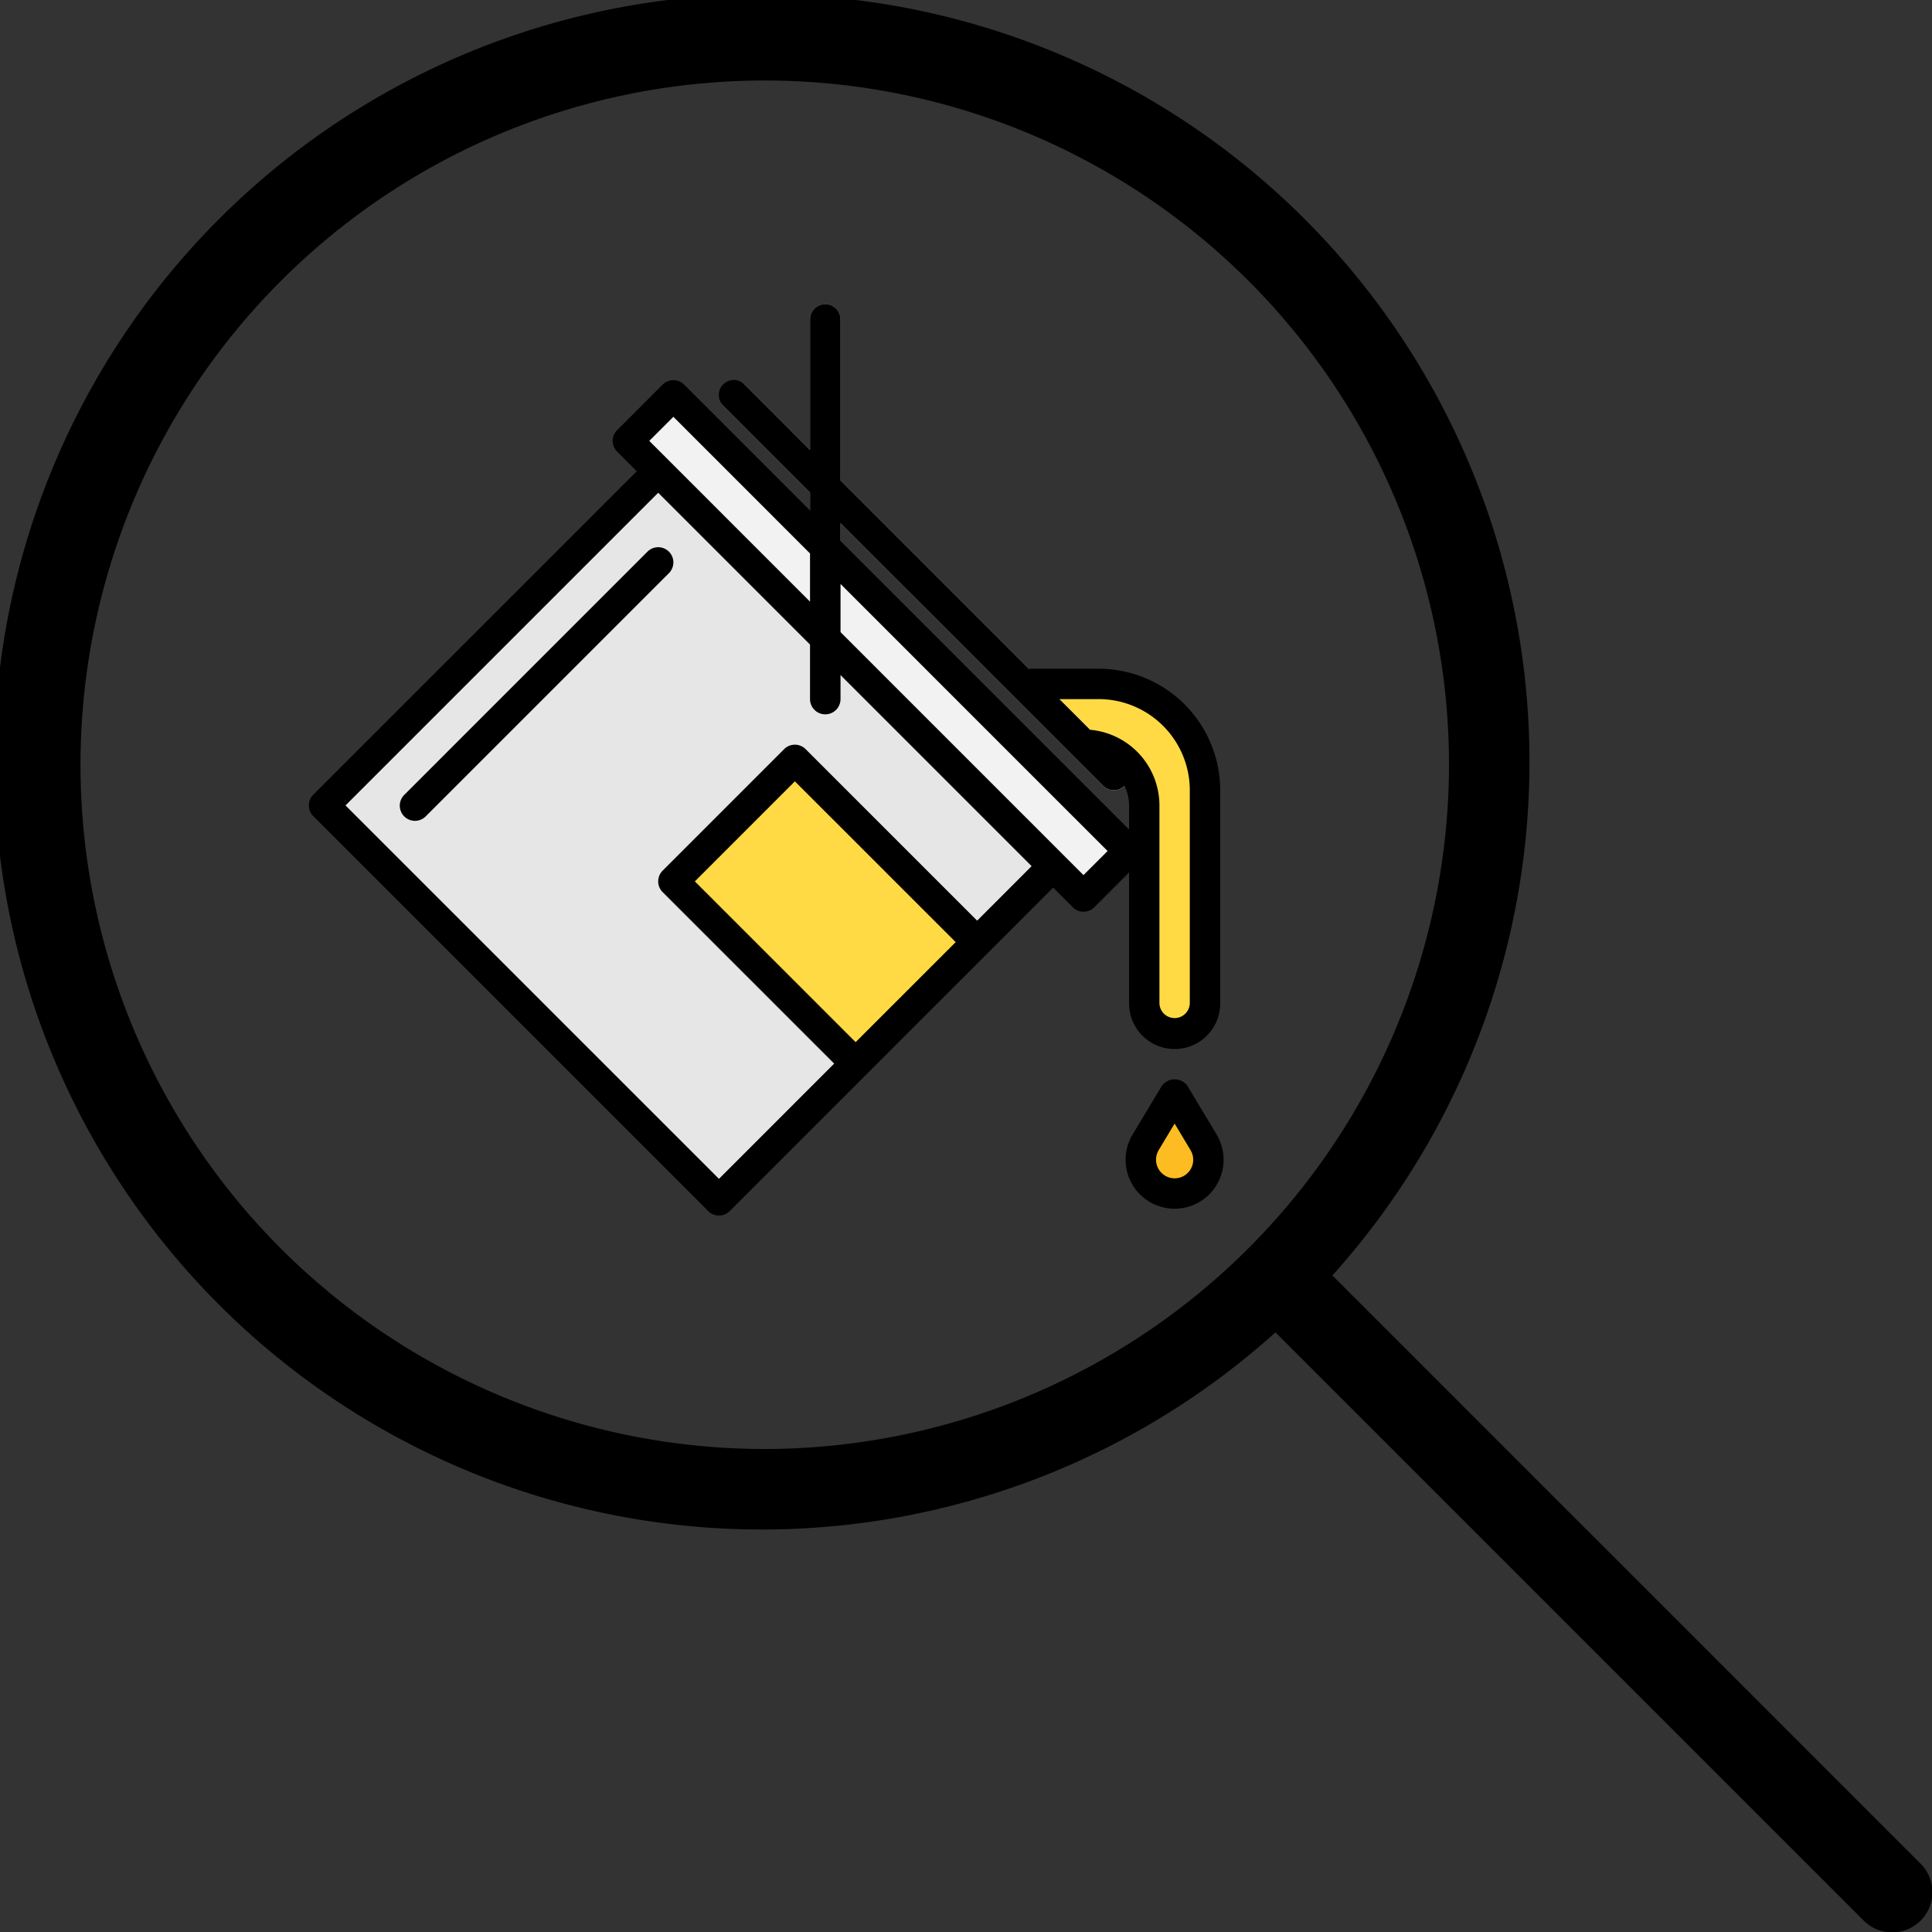 <svg xmlns="http://www.w3.org/2000/svg" width="272.316" height="272.316" viewBox="0 0 272.316 272.316">
  <rect x="0" y="0" width="272.316" height="272.316" fill="#333333" stroke="none"/>
  <g id="Spilled-Bucket-Search" transform="translate(-1477.757 -555.515)">
    <g id="search" transform="translate(1477.757 555.515)">
      <g id="Group_7" data-name="Group 7" transform="translate(0 0)">
        <path id="Path_13" data-name="Path 13" d="M270.654,262.631,187.8,179.773a108.2,108.2,0,1,0-8.022,8.023l82.857,82.857a5.673,5.673,0,1,0,8.022-8.022ZM107.792,204.237a96.445,96.445,0,1,1,96.445-96.445A96.556,96.556,0,0,1,107.792,204.237Z" transform="translate(0 0)"/>
      </g>
    </g>
    <g id="paint-bucket-spill" transform="translate(1521.287 597.933)">
      <path id="Path_27" data-name="Path 27" d="M294.215,156.953h10.7a14.988,14.988,0,0,1,14.987,14.987v29.973a4.282,4.282,0,1,1-8.564,0V174.082a8.564,8.564,0,0,0-8.565-8.565Zm0,0" transform="translate(-193.59 -102.973)" fill="#ffda44"/>
      <path id="Path_28" data-name="Path 28" d="M347.64,325.969l-4.085,6.81a4.766,4.766,0,1,0,8.171,0Zm0,0" transform="translate(-225.605 -214.183)" fill="#fcbc22"/>
      <path id="Path_29" data-name="Path 29" d="M6.258,116.413l47.1-47.1,55.665,55.665-47.1,47.1Zm0,0" transform="translate(-4.117 -45.306)" fill="#e6e6e6"/>
      <path id="Path_30" data-name="Path 30" d="M131.457,44.443l6.423-6.423,64.227,64.227-6.423,6.423Zm0,0" transform="translate(-86.497 -24.716)" fill="#f2f2f2"/>
      <path id="Path_31" data-name="Path 31" d="M224.681,89.561a2.135,2.135,0,0,1-1.514-.628L169.645,35.41a2.141,2.141,0,0,1,3.027-3.027L226.2,85.906a2.142,2.142,0,0,1-1.514,3.655Zm0,0" transform="translate(-111.211 -20.594)" fill="#f2f2f2"/>
      <path id="Path_32" data-name="Path 32" d="M150.234,205.379l17.129-17.129,25.692,25.692-17.129,17.129Zm0,0" transform="translate(-98.852 -123.566)" fill="#ffda44"/>
      <path id="Path_33" data-name="Path 33" d="M39.7,139.2a2.142,2.142,0,0,1-1.515-3.655l34.256-34.254a2.141,2.141,0,0,1,3.027,3.027L41.212,138.575A2.137,2.137,0,0,1,39.7,139.2Zm0,0" transform="translate(-24.712 -65.954)" fill="#f2f2f2"/>
      <path id="Path_34" data-name="Path 34" d="M208.716,58.262a2.141,2.141,0,0,1-2.142-2.14V2.6a2.141,2.141,0,0,1,4.282,0V56.121a2.14,2.14,0,0,1-2.14,2.142Zm0,0" transform="translate(-135.923 0)" fill="#999"/>
      <path id="Path_35" data-name="Path 35" d="M56.292,128.286a2.14,2.14,0,0,0,3.027,0l36.4-36.4,9.19-9.192,2.768,2.768a2.14,2.14,0,0,0,3.027,0l4.91-4.908V98.94a6.423,6.423,0,1,0,12.845,0V68.967A17.146,17.146,0,0,0,111.329,51.84h-9.818L74.933,25.262V2.6a2.141,2.141,0,0,0-4.282,0V20.981l-9.19-9.192a2.141,2.141,0,0,0-3.081,2.975l.053.052L70.651,27.035v2.509L52.9,11.789a2.142,2.142,0,0,0-3.027,0l-6.422,6.423a2.14,2.14,0,0,0,0,3.027l2.768,2.768L.628,69.594a2.142,2.142,0,0,0,0,3.027Zm20.782-23.81L54.41,81.813l14.1-14.1L91.175,90.376Zm32.114-23.549L74.933,46.671V39.881l37.651,37.651Zm2.14-24.805a12.858,12.858,0,0,1,12.845,12.845V98.94a2.14,2.14,0,1,1-4.28,0V71.109a10.72,10.72,0,0,0-9.778-10.665l-4.323-4.322Zm-36.4-24.805L99.11,55.494l8.565,8.564,4.282,4.282a2.14,2.14,0,0,0,3.007.013,6.316,6.316,0,0,1,.647,2.756V74.5L74.933,33.826ZM51.383,16.33,70.651,35.6V42.39L47.988,19.726Zm-2.14,10.705L70.651,48.444v7.678a2.141,2.141,0,0,0,4.282,0v-3.4l26.945,26.945L94.2,87.349,70.023,63.172a2.14,2.14,0,0,0-3.027,0L49.869,80.3a2.142,2.142,0,0,0,0,3.027L74.046,107.5l-16.24,16.241L5.169,71.108Zm0,0"/>
      <path id="Path_36" data-name="Path 36" d="M345.361,320.886a2.222,2.222,0,0,0-3.669,0L337.6,327.7a6.905,6.905,0,1,0,11.845,0Zm-.378,12.546a2.625,2.625,0,0,1-3.706-3.532l2.25-3.749,2.25,3.759A2.62,2.62,0,0,1,344.983,333.432Zm0,0" transform="translate(-221.493 -210.203)"/>
      <path id="Path_37" data-name="Path 37" d="M75.417,101.242a2.14,2.14,0,0,0-3.027,0L38.134,135.5a2.141,2.141,0,0,0,2.975,3.081l.052-.053L75.417,104.27A2.142,2.142,0,0,0,75.417,101.242Zm0,0" transform="translate(-24.661 -65.903)"/>
    </g>
  </g>
</svg>
